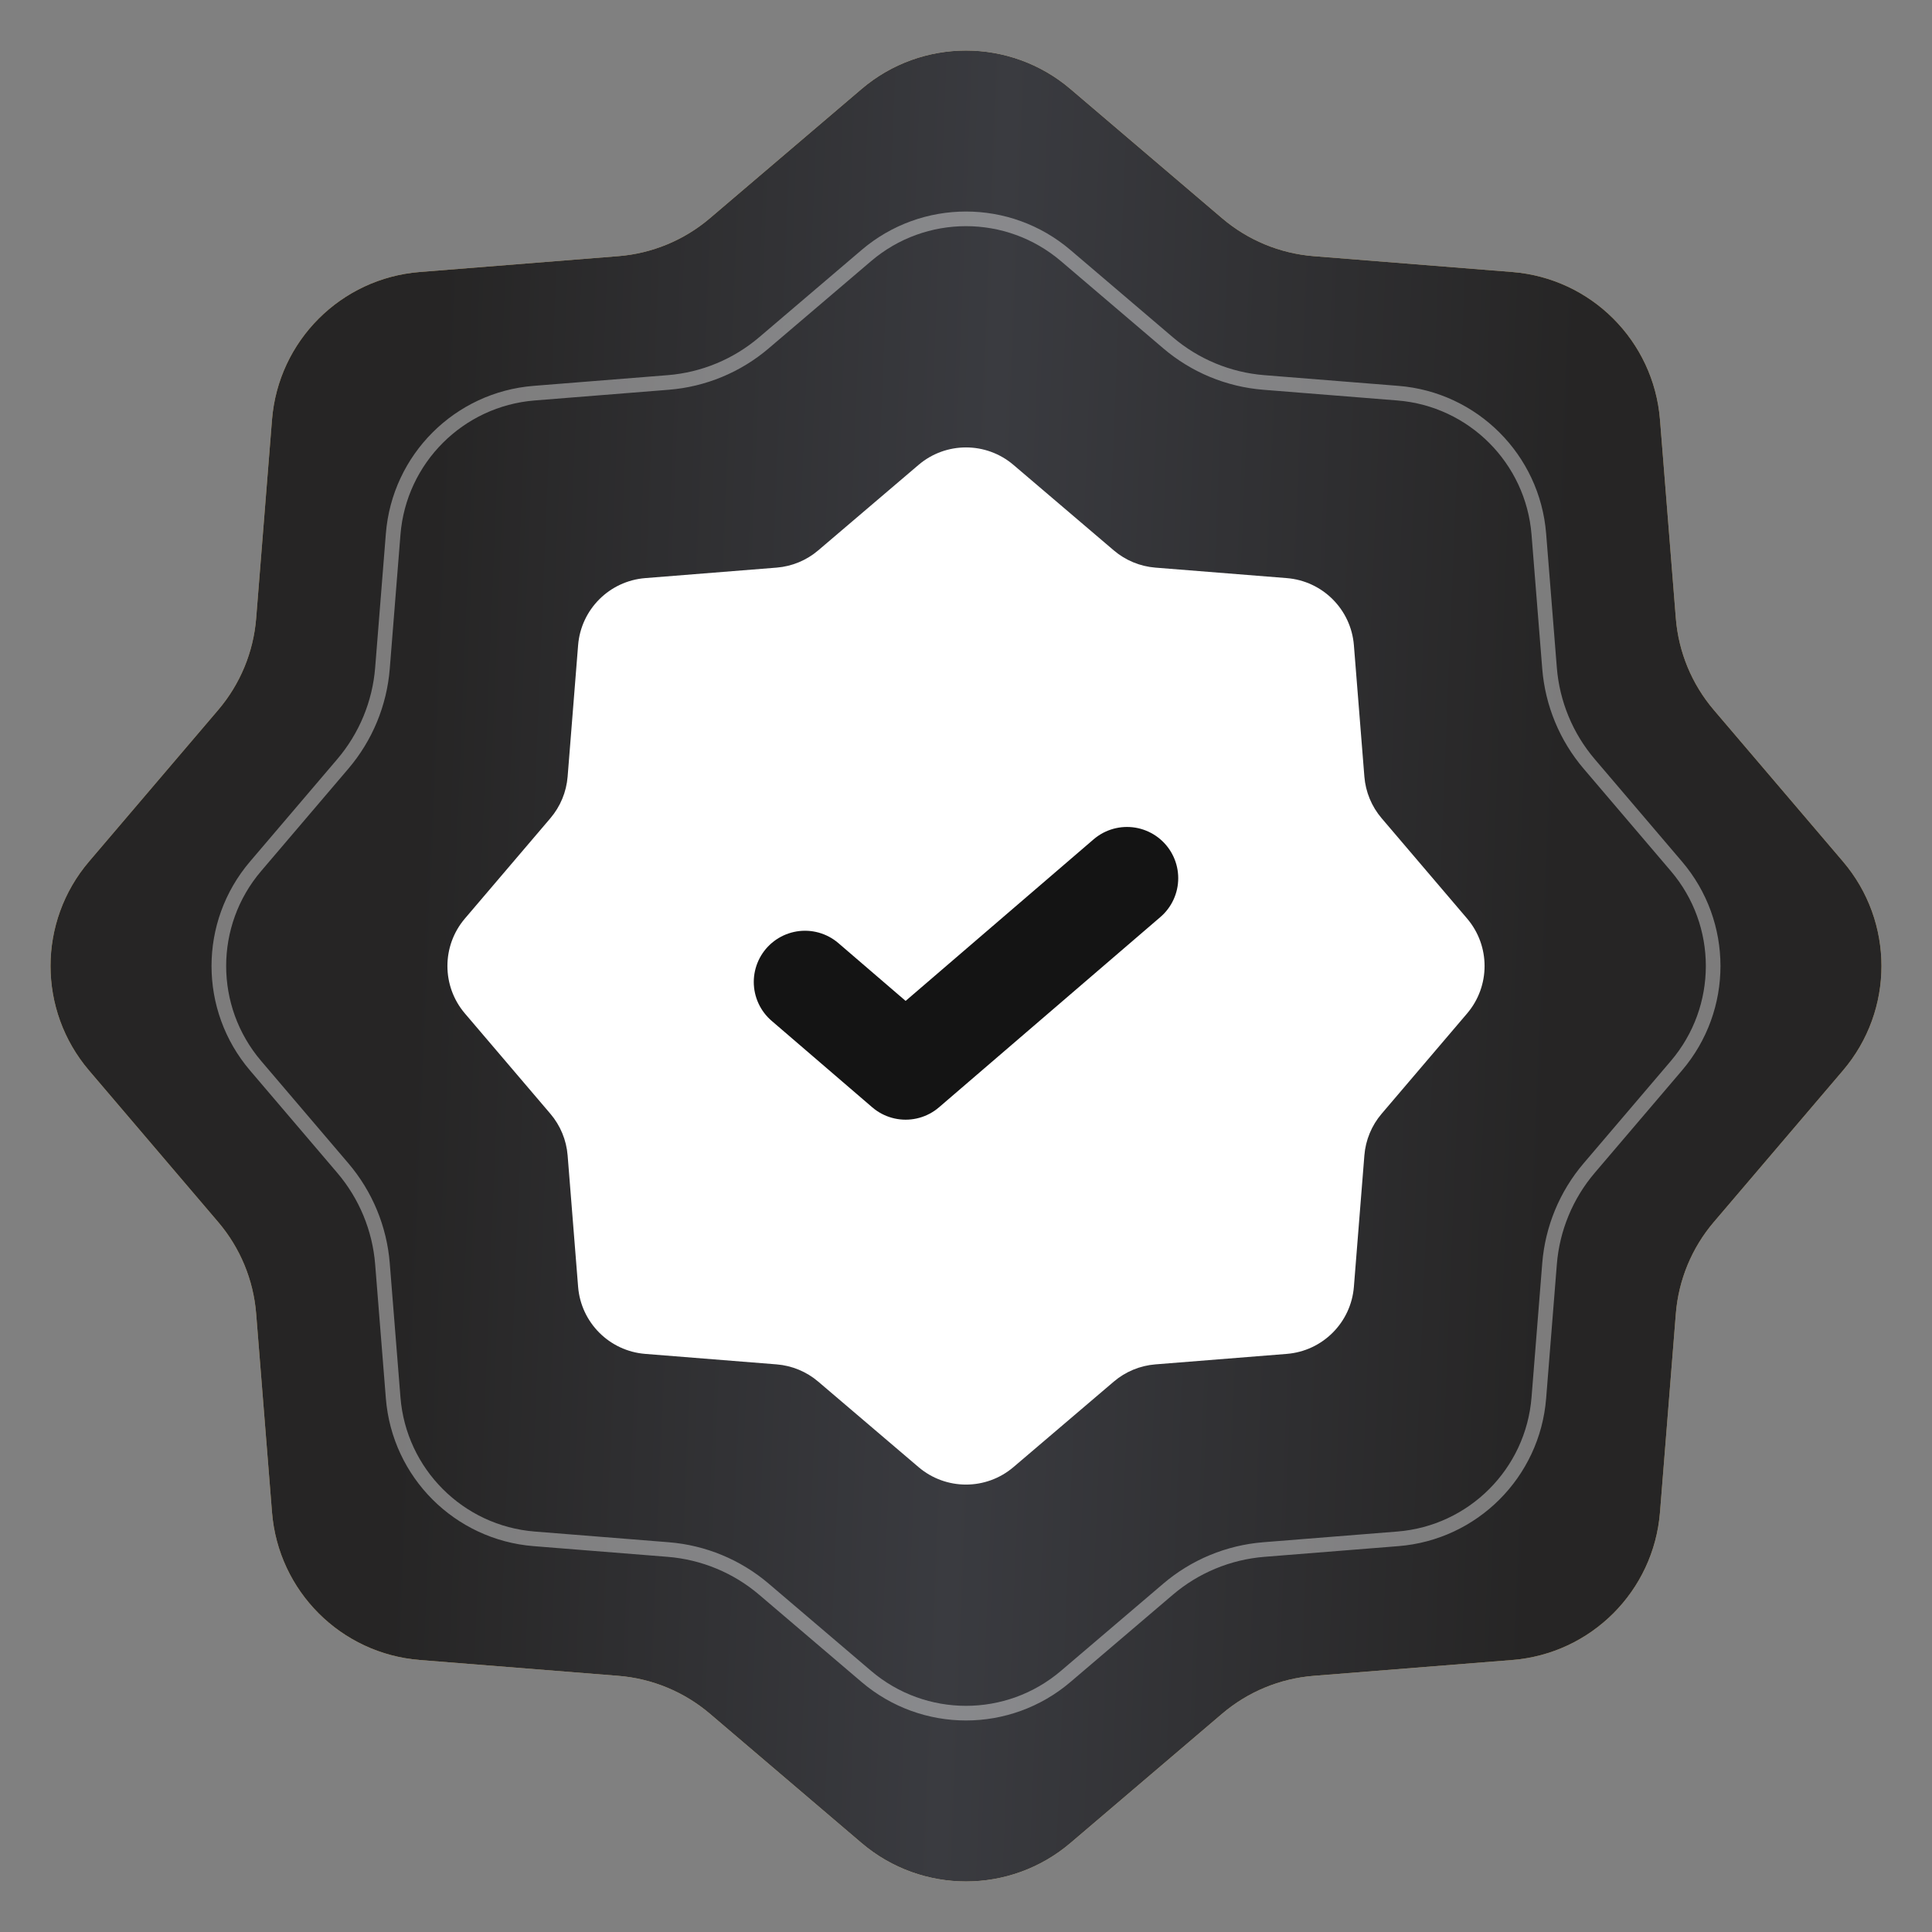 <svg width="132" height="132" viewBox="0 0 132 132" fill="none" xmlns="http://www.w3.org/2000/svg">
<rect x="0" y="0" width="132" height="132" fill="#808080" stroke="none"/>
<path d="M58.865 6.08C62.977 2.577 69.023 2.577 73.135 6.08L83.496 14.909C85.257 16.411 87.448 17.318 89.755 17.502L103.325 18.585C108.709 19.015 112.985 23.291 113.415 28.675L114.498 42.245C114.682 44.552 115.589 46.743 117.09 48.505L125.92 58.865C129.423 62.977 129.423 69.023 125.92 73.135L117.09 83.496C115.589 85.257 114.682 87.448 114.498 89.755L113.415 103.325C112.985 108.709 108.709 112.985 103.325 113.415L89.755 114.498C87.448 114.682 85.257 115.589 83.496 117.09L73.135 125.92C69.023 129.423 62.977 129.423 58.865 125.92L48.505 117.09C46.743 115.589 44.552 114.682 42.245 114.498L28.675 113.415C23.291 112.985 19.015 108.709 18.585 103.325L17.502 89.755C17.318 87.448 16.411 85.257 14.909 83.496L6.08 73.135C2.577 69.023 2.577 62.977 6.08 58.865L14.909 48.505C16.411 46.743 17.318 44.552 17.502 42.245L18.585 28.675C19.015 23.291 23.291 19.015 28.675 18.585L42.245 17.502C44.552 17.318 46.743 16.411 48.505 14.909L58.865 6.08Z" fill="url(#paint0_linear_1_173)"/>
<path d="M58.865 6.08C62.977 2.577 69.023 2.577 73.135 6.08L83.496 14.909C85.257 16.411 87.448 17.318 89.755 17.502L103.325 18.585C108.709 19.015 112.985 23.291 113.415 28.675L114.498 42.245C114.682 44.552 115.589 46.743 117.09 48.505L125.92 58.865C129.423 62.977 129.423 69.023 125.92 73.135L117.09 83.496C115.589 85.257 114.682 87.448 114.498 89.755L113.415 103.325C112.985 108.709 108.709 112.985 103.325 113.415L89.755 114.498C87.448 114.682 85.257 115.589 83.496 117.09L73.135 125.92C69.023 129.423 62.977 129.423 58.865 125.92L48.505 117.09C46.743 115.589 44.552 114.682 42.245 114.498L28.675 113.415C23.291 112.985 19.015 108.709 18.585 103.325L17.502 89.755C17.318 87.448 16.411 85.257 14.909 83.496L6.08 73.135C2.577 69.023 2.577 62.977 6.08 58.865L14.909 48.505C16.411 46.743 17.318 44.552 17.502 42.245L18.585 28.675C19.015 23.291 23.291 19.015 28.675 18.585L42.245 17.502C44.552 17.318 46.743 16.411 48.505 14.909L58.865 6.08Z" fill="url(#paint1_linear_1_173)"/>
<path opacity="0.4" d="M59.19 17.461C63.114 14.116 68.886 14.116 72.811 17.461L79.804 23.42C81.645 24.99 83.936 25.939 86.348 26.131L95.507 26.862C100.647 27.272 104.728 31.354 105.138 36.493L105.869 45.652C106.062 48.065 107.01 50.355 108.58 52.196L114.539 59.19C117.884 63.114 117.884 68.886 114.539 72.811L108.58 79.804C107.01 81.645 106.062 83.936 105.869 86.348L105.138 95.507C104.728 100.647 100.647 104.728 95.507 105.138L86.348 105.869C83.936 106.062 81.645 107.01 79.804 108.58L72.811 114.539C68.886 117.884 63.114 117.884 59.19 114.539L52.196 108.58C50.355 107.01 48.065 106.062 45.652 105.869L36.493 105.138C31.354 104.728 27.272 100.647 26.862 95.507L26.131 86.348C25.939 83.936 24.99 81.645 23.42 79.804L17.461 72.811C14.116 68.886 14.116 63.114 17.461 59.19L23.42 52.196C24.99 50.355 25.939 48.065 26.131 45.652L26.862 36.493C27.272 31.354 31.354 27.272 36.493 26.862L45.652 26.131C48.065 25.939 50.355 24.99 52.196 23.42L59.19 17.461Z" stroke="white"/>
<path d="M62.757 31.764C64.626 30.171 67.374 30.171 69.243 31.764L76.096 37.603C76.896 38.286 77.892 38.698 78.941 38.782L87.915 39.498C90.363 39.693 92.307 41.637 92.502 44.084L93.218 53.059C93.302 54.108 93.714 55.104 94.397 55.904L100.236 62.757C101.829 64.626 101.829 67.374 100.236 69.243L94.397 76.096C93.714 76.896 93.302 77.892 93.218 78.941L92.502 87.915C92.307 90.363 90.363 92.307 87.915 92.502L78.941 93.218C77.892 93.302 76.896 93.714 76.096 94.397L69.243 100.236C67.374 101.829 64.626 101.829 62.757 100.236L55.904 94.397C55.104 93.714 54.108 93.302 53.059 93.218L44.084 92.502C41.637 92.307 39.693 90.363 39.498 87.915L38.782 78.941C38.698 77.892 38.286 76.896 37.603 76.096L31.764 69.243C30.171 67.374 30.171 64.626 31.764 62.757L37.603 55.904C38.286 55.104 38.698 54.108 38.782 53.059L39.498 44.084C39.693 41.637 41.637 39.693 44.084 39.498L53.059 38.782C54.108 38.698 55.104 38.286 55.904 37.603L62.757 31.764Z" fill="white"/>
<path d="M77 60L61.875 73L55 67.091" stroke="#141414" stroke-width="7" stroke-linecap="round" stroke-linejoin="round"/>
<defs>
<linearGradient id="paint0_linear_1_173" x1="29.838" y1="27.238" x2="107.73" y2="30.399" gradientUnits="userSpaceOnUse">
<stop stop-color="#F7D48B"/>
<stop offset="0.49" stop-color="#F8E4B3"/>
<stop offset="1" stop-color="#F7D48B"/>
</linearGradient>
<linearGradient id="paint1_linear_1_173" x1="29.838" y1="27.238" x2="107.73" y2="30.399" gradientUnits="userSpaceOnUse">
<stop stop-color="#262525"/>
<stop offset="0.49" stop-color="#3A3B40"/>
<stop offset="1" stop-color="#262525"/>
</linearGradient>
</defs>
</svg>
